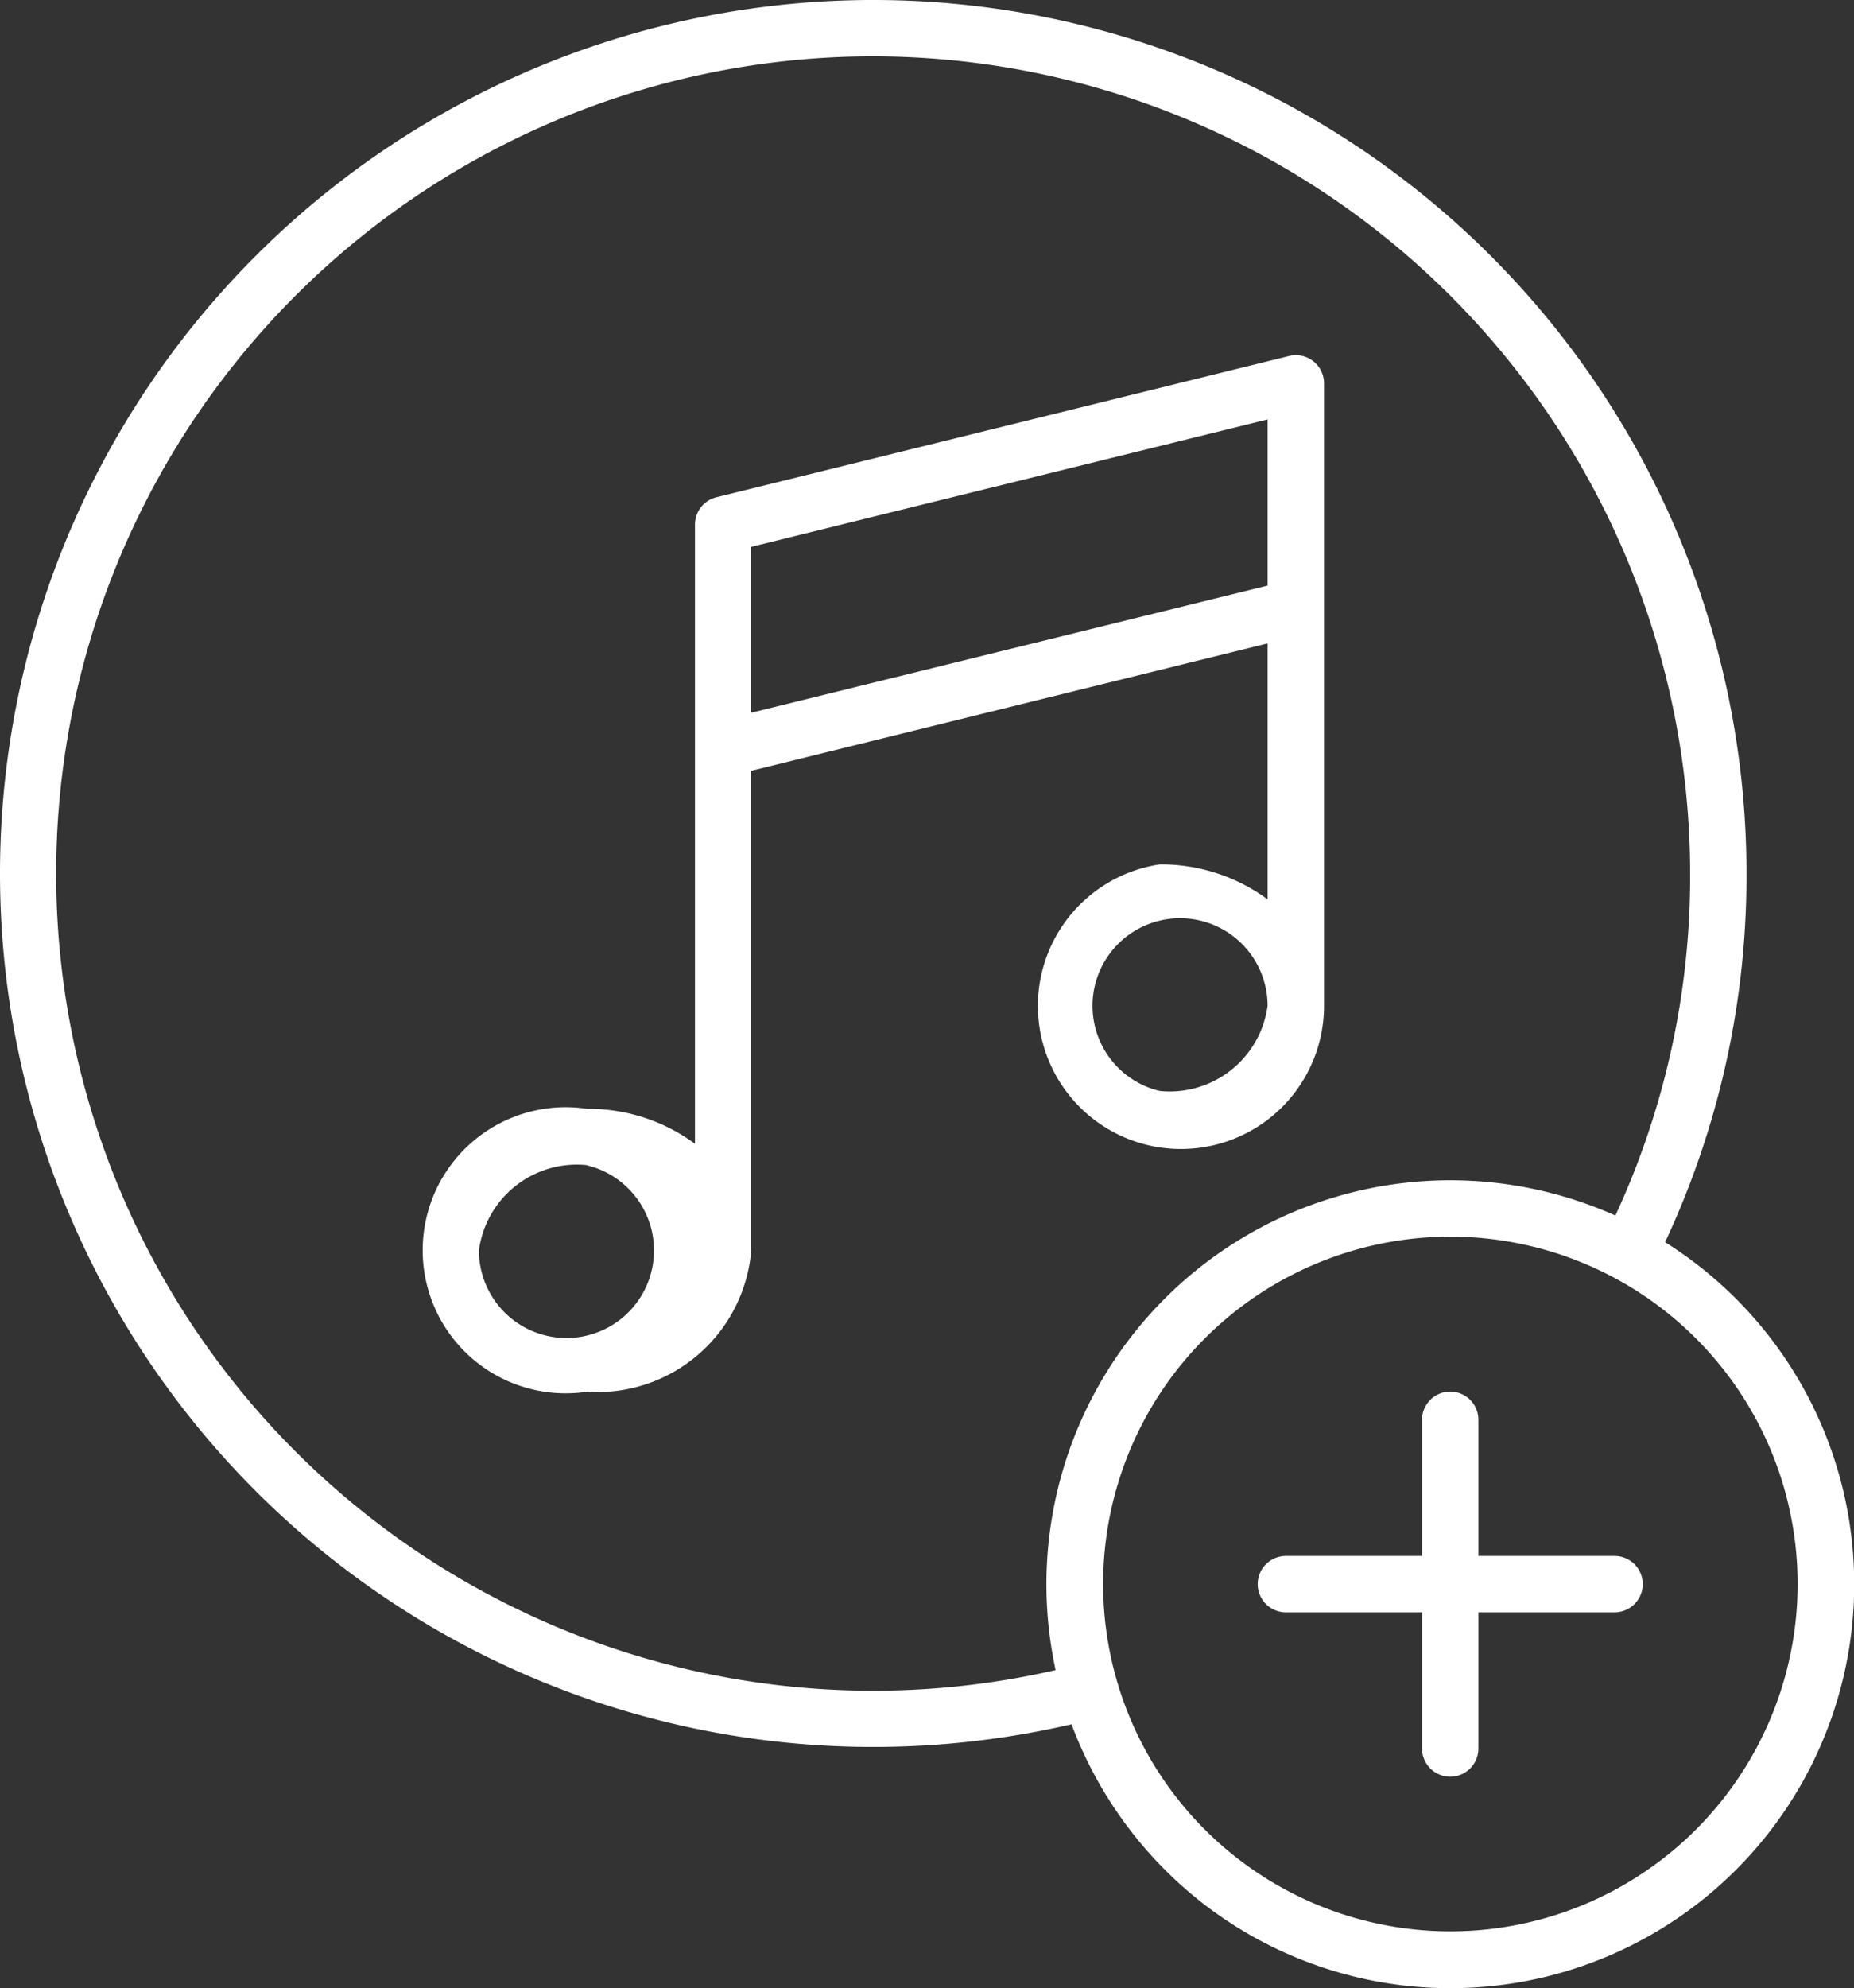 <svg xmlns="http://www.w3.org/2000/svg" width="44.647" height="47.861" viewBox="0 0 44.647 47.861">
  <rect x="0" y="0" width="44.647" height="47.861" fill="#333333" stroke="none"/>
  <g id="music_1_" data-name="music (1)" transform="translate(-0.164 0)">
    <path id="Path_12" data-name="Path 12" d="M21.193,42.058a21.12,21.12,0,0,0,4.775-.546,9.812,9.812,0,0,0,3.246,4.376A9.724,9.724,0,1,0,40.262,29.906a20.8,20.8,0,0,0,1.96-8.877A21.029,21.029,0,1,0,21.193,42.058Zm22.26-3.92a8.362,8.362,0,1,1-4.4-7.367,8.362,8.362,0,0,1,4.4,7.367ZM21.193,1.357A19.694,19.694,0,0,1,40.865,21.029a19.448,19.448,0,0,1-1.8,8.236A9.727,9.727,0,0,0,25.585,40.208,19.674,19.674,0,1,1,21.193,1.357Zm0,0" transform="translate(0 0)" fill="#fff"/>
    <path id="Path_13" data-name="Path 13" d="M94.122,100.589a3.717,3.717,0,0,0,3.958-3.406V85.64l12.435-3.067v6.163a4.324,4.324,0,0,0-2.6-.842,3.445,3.445,0,1,0,3.958,3.406V76.312a.678.678,0,0,0-.841-.658l-13.791,3.4a.678.678,0,0,0-.516.658V94.62a4.323,4.323,0,0,0-2.6-.842,3.444,3.444,0,1,0,0,6.811Zm13.792-7.241a2.108,2.108,0,1,1,2.6-2.049,2.378,2.378,0,0,1-2.6,2.049Zm-9.834-13.1,12.435-3.067v4L98.08,84.242Zm-3.958,14.89a2.108,2.108,0,1,1-2.6,2.049A2.378,2.378,0,0,1,94.122,95.134Zm0,0" transform="translate(-79.825 -67.083)" fill="#fff"/>
    <path id="Path_14" data-name="Path 14" d="M273.369,300.285v-3.279a.678.678,0,1,0-1.357,0v3.279h-3.279a.678.678,0,1,0,0,1.357h3.279v3.279a.678.678,0,1,0,1.357,0v-3.279h3.279a.678.678,0,1,0,0-1.357Zm0,0" transform="translate(-237.603 -262.825)" fill="#fff"/>
  </g>
</svg>
